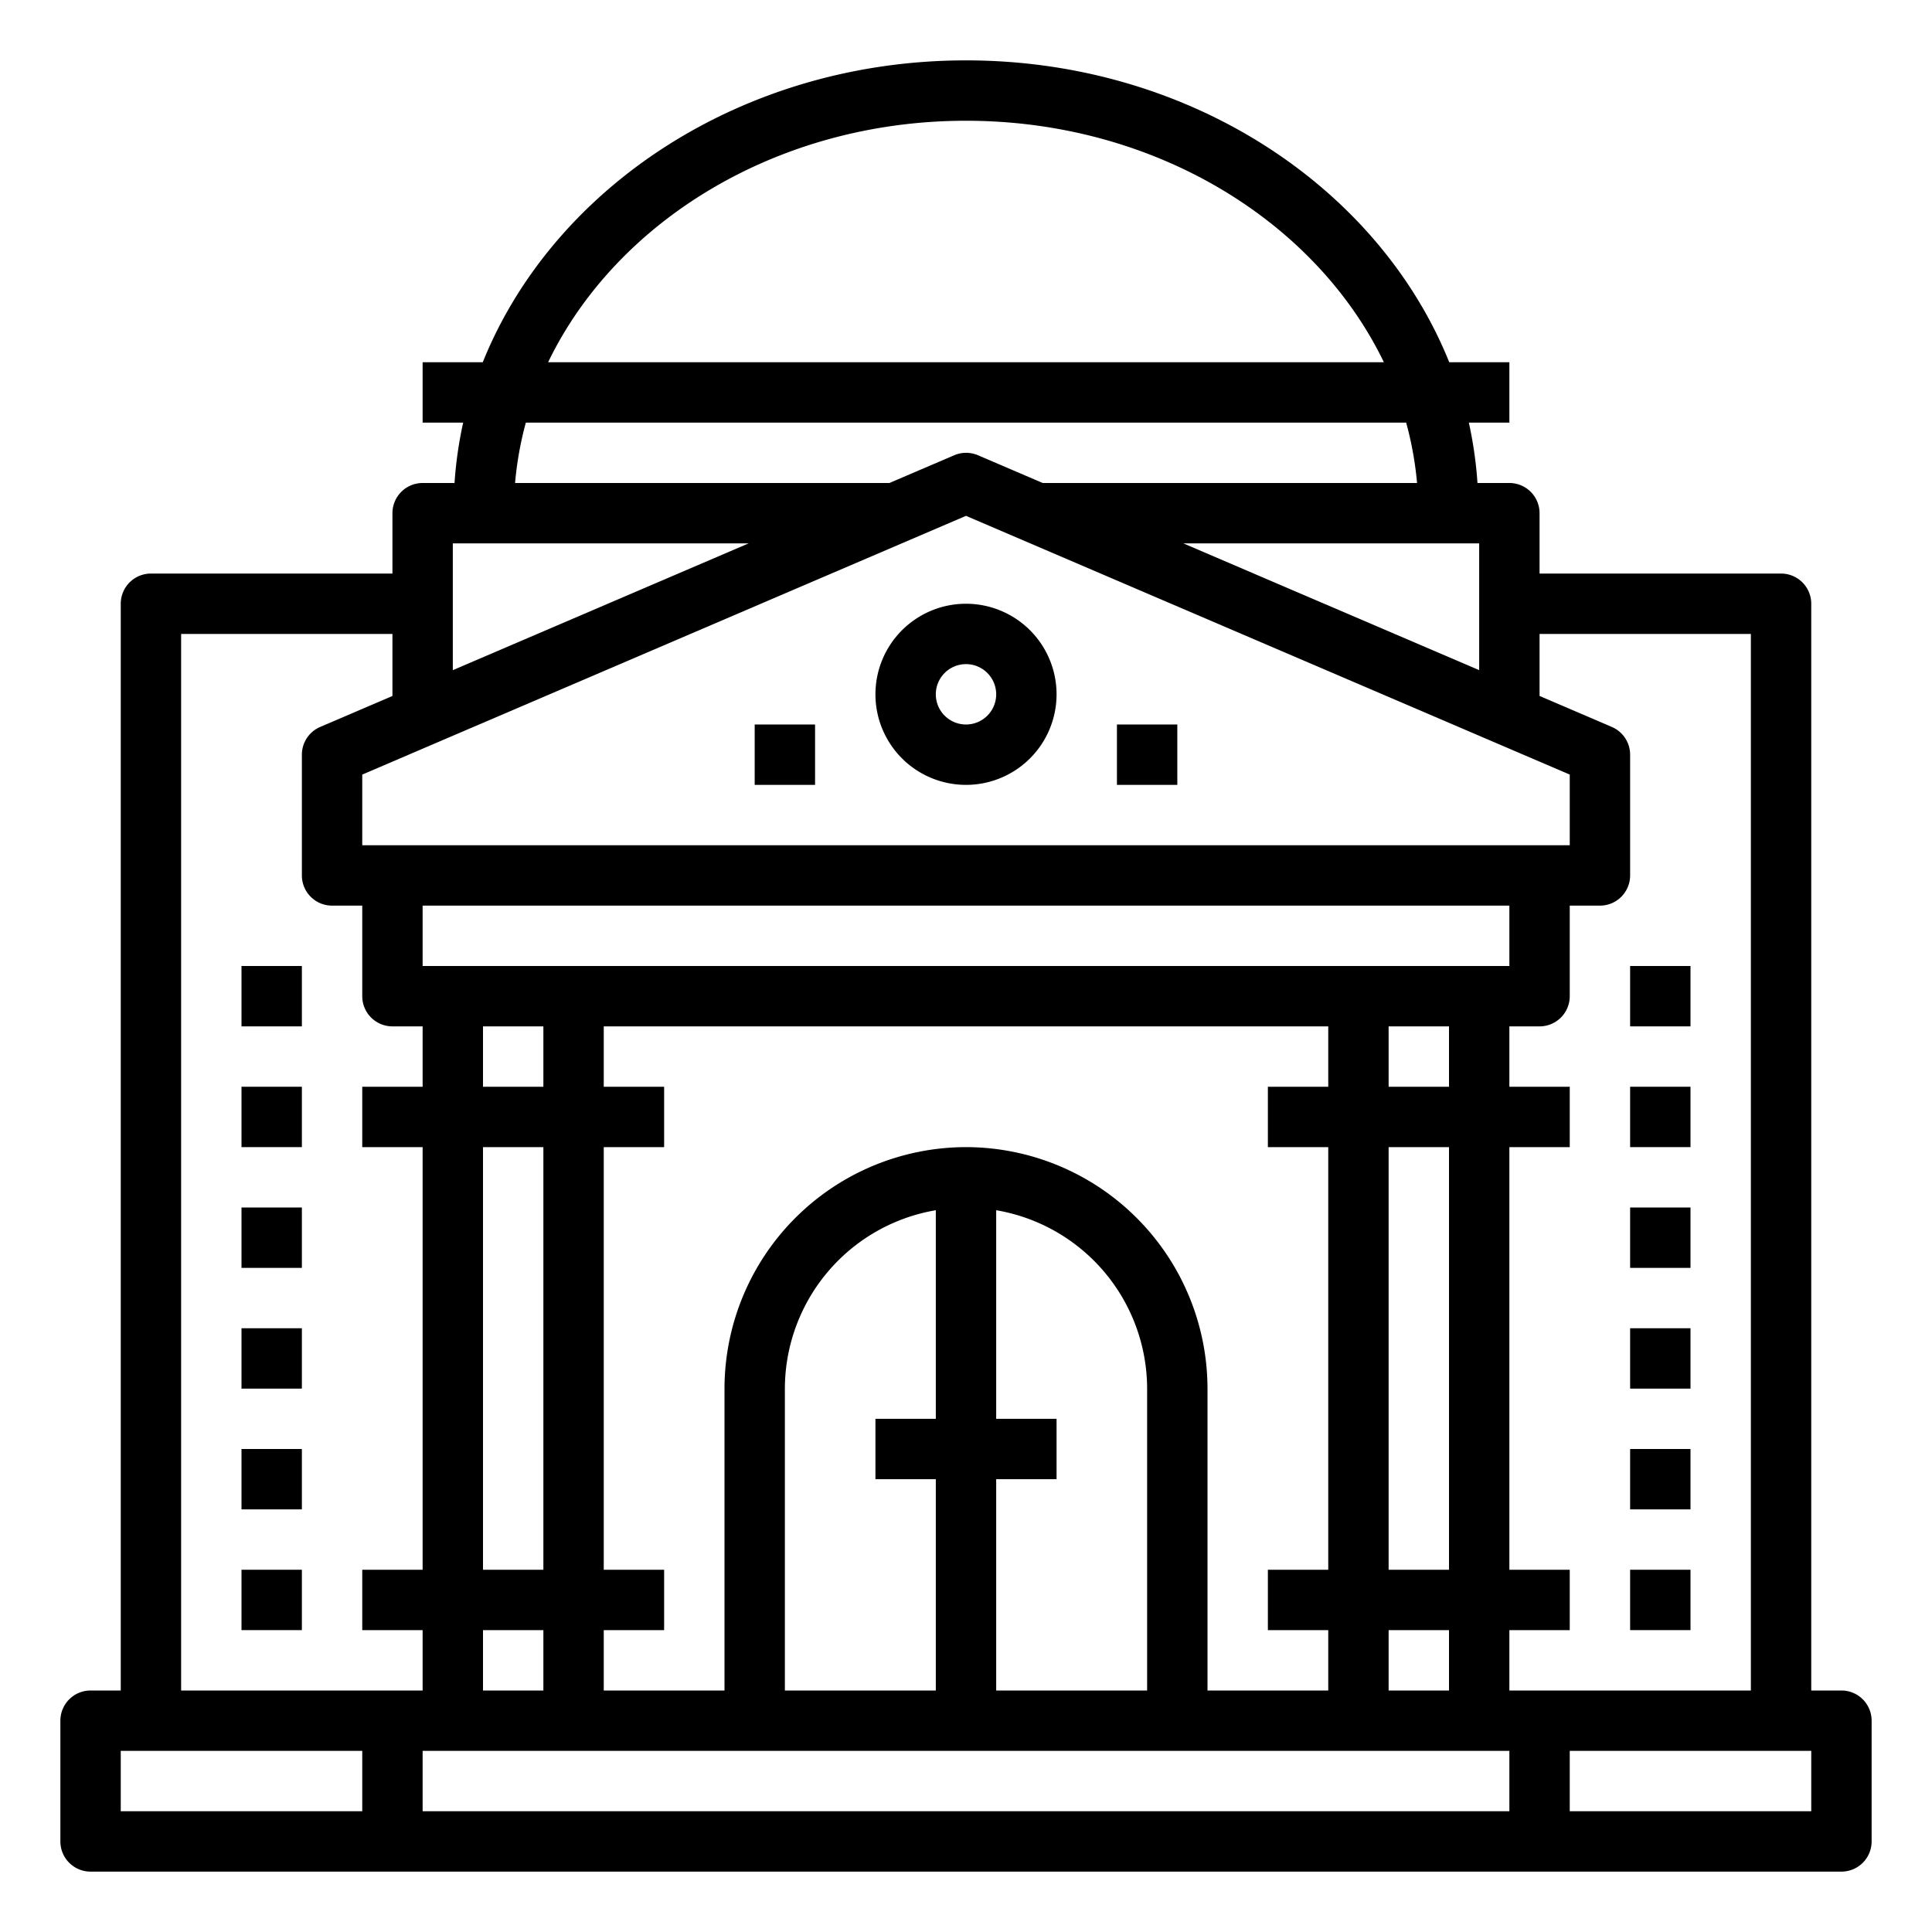 <?xml version="1.0"?>
<svg xmlns="http://www.w3.org/2000/svg" viewBox="0 0 64 64" width="512" height="512"><title>city-hall-Bank-building</title><g id="Expand"><path d="M32,20a3,3,0,1,0,3,3A3,3,0,0,0,32,20Zm0,4a1,1,0,1,1,1-1A1,1,0,0,1,32,24Z"/><rect x="25" y="24" width="2" height="2"/><rect x="37" y="24" width="2" height="2"/><path d="M61,56H60V20a1,1,0,0,0-1-1H51V17a1,1,0,0,0-1-1H48.943a13.381,13.381,0,0,0-.286-2H50V12H48.008C45.667,6.184,39.385,2,32,2S18.333,6.184,15.992,12H14v2h1.343a13.381,13.381,0,0,0-.286,2H14a1,1,0,0,0-1,1v2H5a1,1,0,0,0-1,1V56H3a1,1,0,0,0-1,1v4a1,1,0,0,0,1,1H61a1,1,0,0,0,1-1V57A1,1,0,0,0,61,56ZM46,56V54h2v2ZM31,47H29v2h2v7H26V46a6.006,6.006,0,0,1,5-5.91Zm2,2h2V47H33V40.09A6.006,6.006,0,0,1,38,46V56H33ZM32,38a8.009,8.009,0,0,0-8,8V56H20V54h2V52H20V38h2V36H20V34H44v2H42v2h2V52H42v2h2v2H40V46A8.009,8.009,0,0,0,32,38ZM18,34v2H16V34Zm0,4V52H16V38Zm0,16v2H16V54Zm28-2V38h2V52Zm0-16V34h2v2ZM14,32V30H50v2Zm-2-4V25.659l20-8.571,20,8.571V28ZM39.2,18H49v4.2ZM32,4c6.228,0,11.578,3.307,13.843,8H18.157C20.422,7.307,25.772,4,32,4ZM17.419,14H46.581a11.4,11.4,0,0,1,.361,2h-12.4l-2.144-.919a1,1,0,0,0-.788,0L29.462,16h-12.4A11.4,11.4,0,0,1,17.419,14ZM24.8,18,15,22.2V18ZM4,58h8v2H4Zm2-2V21h7v2.055l-2.394,1.026A1,1,0,0,0,10,25v4a1,1,0,0,0,1,1h1v3a1,1,0,0,0,1,1h1v2H12v2h2V52H12v2h2v2H6Zm44,4H14V58H50Zm0-4V54h2V52H50V38h2V36H50V34h1a1,1,0,0,0,1-1V30h1a1,1,0,0,0,1-1V25a1,1,0,0,0-.606-.919L51,23.055V21h7V56H50Zm10,4H52V58h8Z"/><rect x="54" y="40" width="2" height="2"/><rect x="54" y="36" width="2" height="2"/><rect x="54" y="32" width="2" height="2"/><rect x="54" y="44" width="2" height="2"/><rect x="54" y="48" width="2" height="2"/><rect x="54" y="52" width="2" height="2"/><rect x="8" y="40" width="2" height="2"/><rect x="8" y="36" width="2" height="2"/><rect x="8" y="32" width="2" height="2"/><rect x="8" y="44" width="2" height="2"/><rect x="8" y="48" width="2" height="2"/><rect x="8" y="52" width="2" height="2"/></g></svg>
